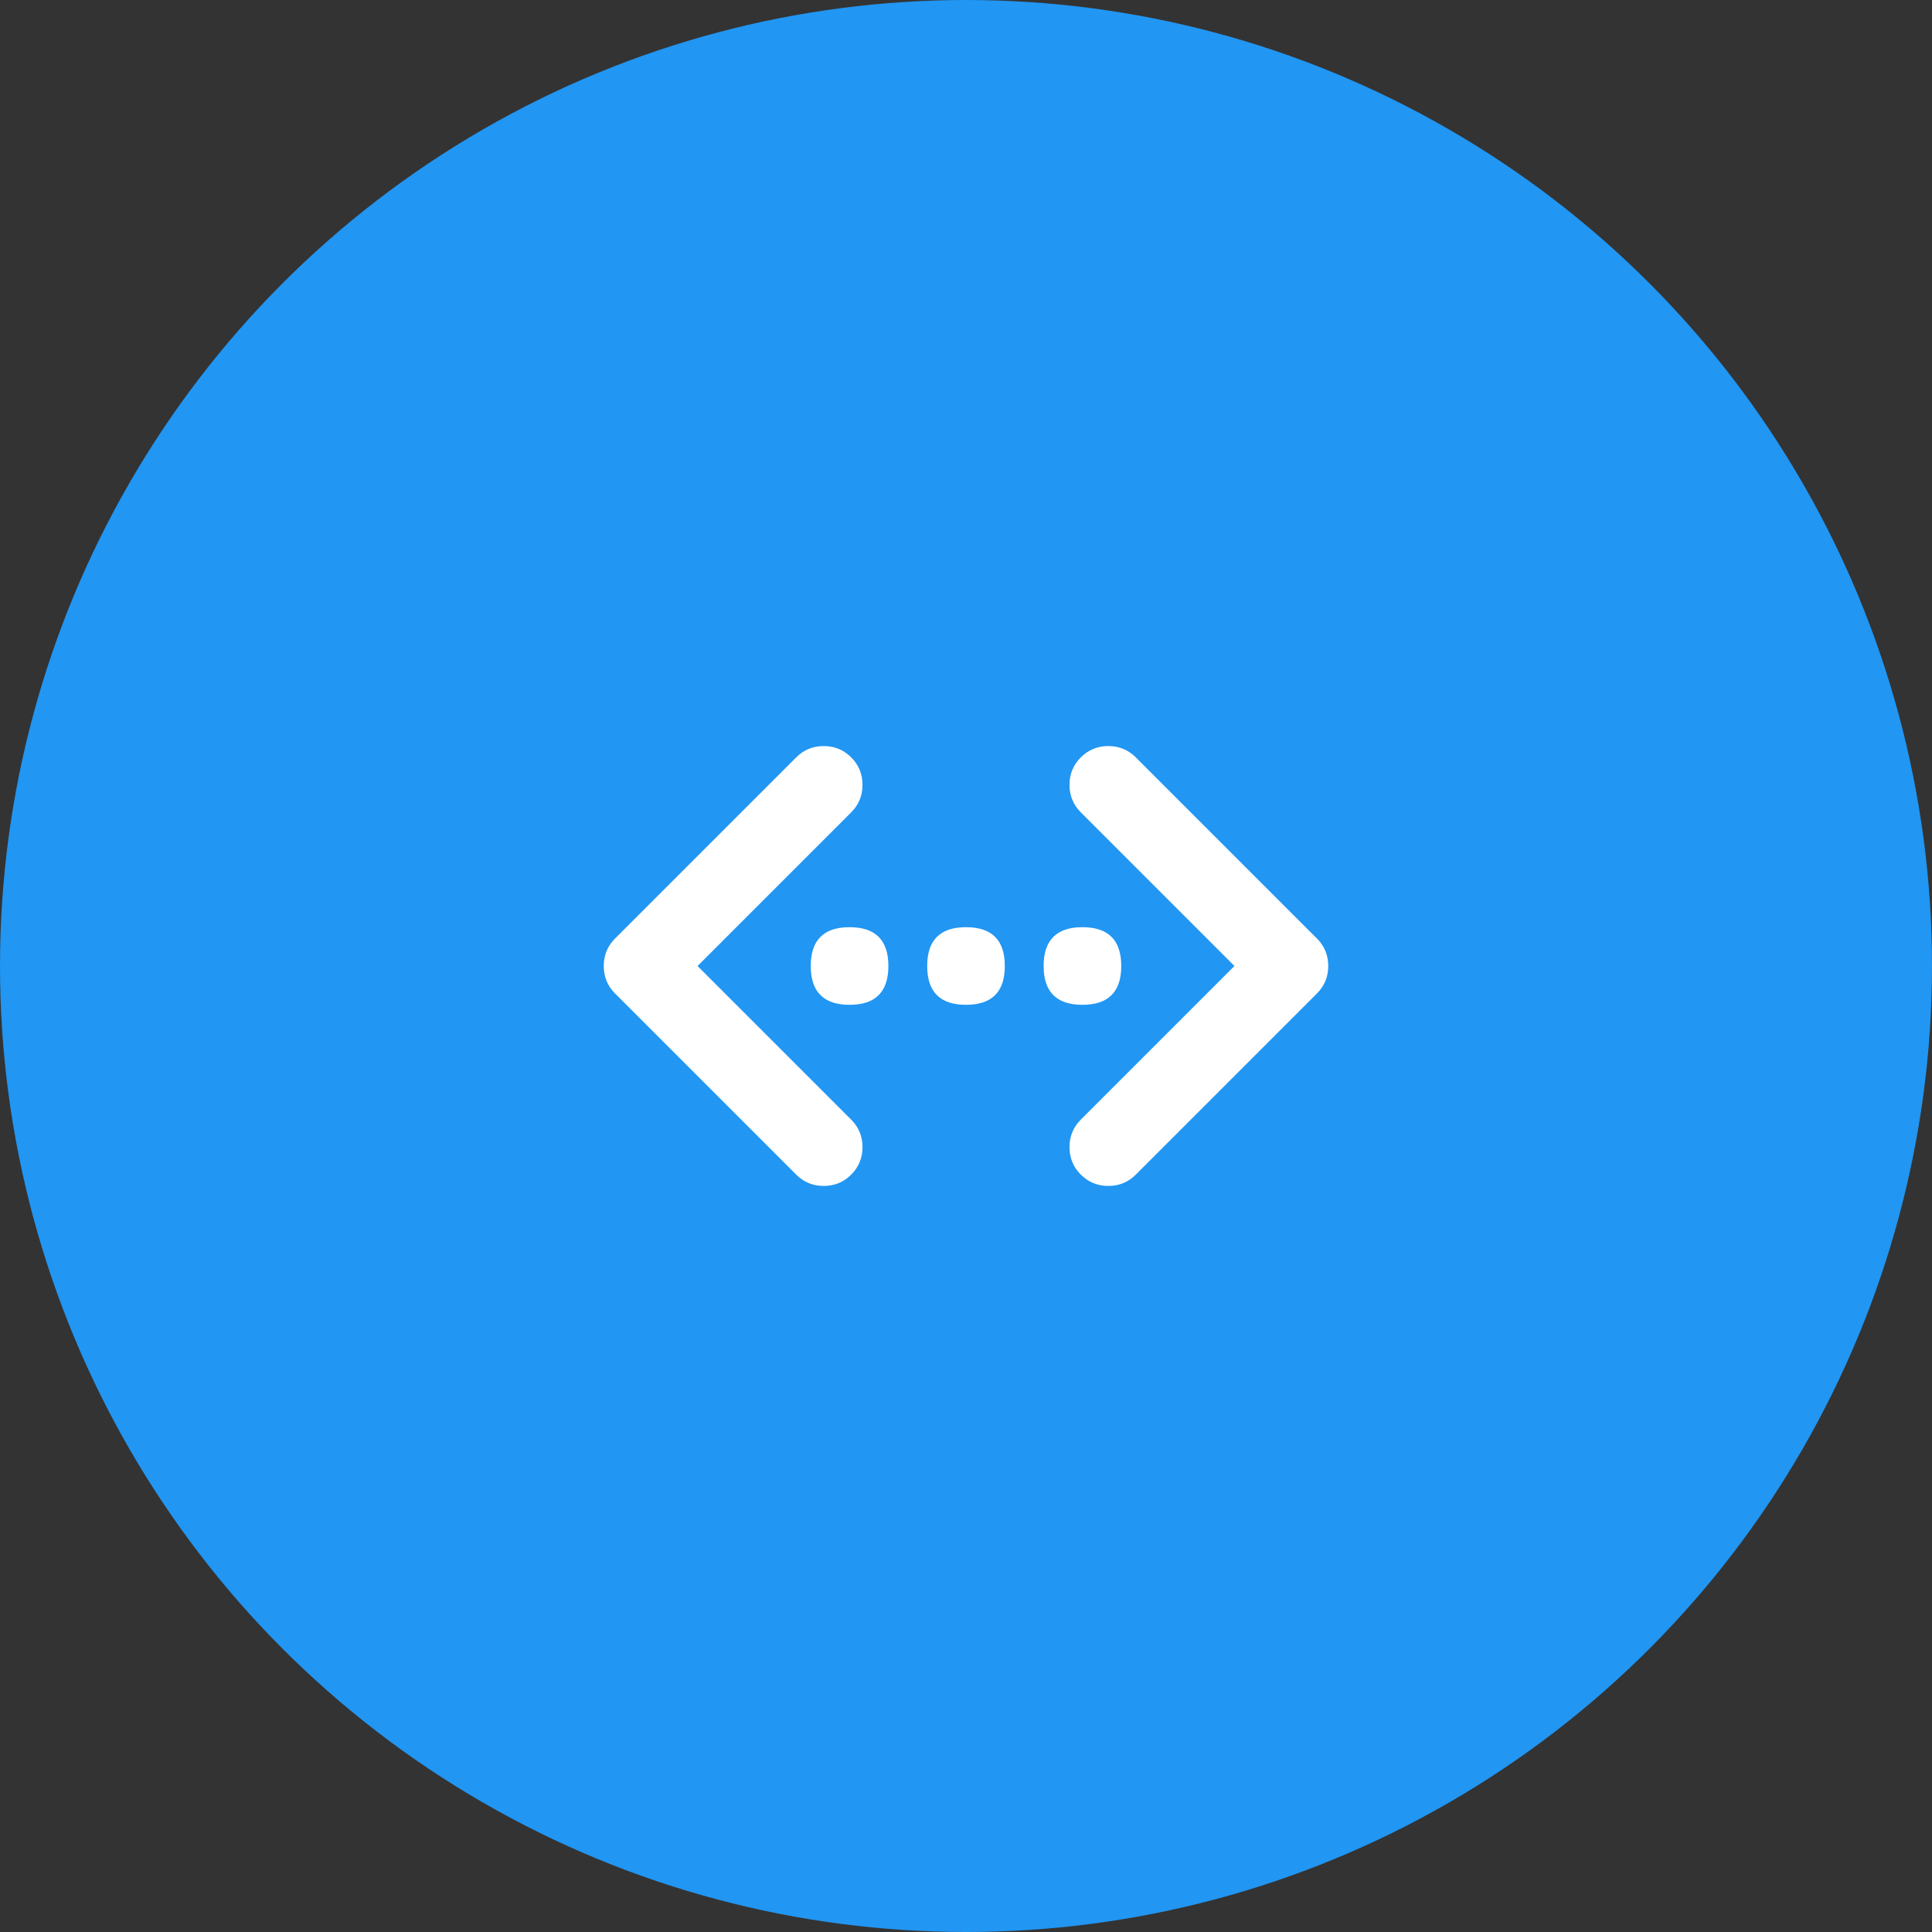 <svg width="56" height="56" viewBox="0 0 56 56" fill="none" xmlns="http://www.w3.org/2000/svg">
<rect x="0" y="0" width="56" height="56" fill="#333333" stroke="none"/>
<circle cx="28" cy="28" r="28" fill="#2196F3"/>
<path d="M24.625 29.125C23.875 29.125 23.5 28.75 23.5 28C23.5 27.25 23.875 26.875 24.625 26.875C25.375 26.875 25.75 27.25 25.75 28C25.75 28.75 25.375 29.125 24.625 29.125ZM28 29.125C27.25 29.125 26.875 28.75 26.875 28C26.875 27.25 27.25 26.875 28 26.875C28.75 26.875 29.125 27.25 29.125 28C29.125 28.75 28.75 29.125 28 29.125ZM31.375 29.125C30.625 29.125 30.25 28.75 30.25 28C30.25 27.25 30.625 26.875 31.375 26.875C32.125 26.875 32.5 27.25 32.5 28C32.5 28.75 32.125 29.125 31.375 29.125ZM24.672 34.047C24.453 34.266 24.188 34.375 23.875 34.375C23.562 34.375 23.297 34.266 23.078 34.047L17.828 28.797C17.609 28.578 17.5 28.312 17.5 28C17.5 27.688 17.609 27.422 17.828 27.203L23.078 21.953C23.297 21.734 23.562 21.625 23.875 21.625C24.188 21.625 24.453 21.734 24.672 21.953C24.891 22.172 25 22.438 25 22.75C25 23.062 24.891 23.328 24.672 23.547L20.219 28L24.672 32.453C24.891 32.672 25 32.938 25 33.25C25 33.562 24.891 33.828 24.672 34.047ZM32.922 34.047C32.703 34.266 32.438 34.375 32.125 34.375C31.812 34.375 31.547 34.266 31.328 34.047C31.109 33.828 31 33.562 31 33.25C31 32.938 31.109 32.672 31.328 32.453L35.781 28L31.328 23.547C31.109 23.328 31 23.062 31 22.75C31 22.438 31.109 22.172 31.328 21.953C31.547 21.734 31.812 21.625 32.125 21.625C32.438 21.625 32.703 21.734 32.922 21.953L38.172 27.203C38.391 27.422 38.5 27.688 38.5 28C38.5 28.312 38.391 28.578 38.172 28.797L32.922 34.047Z" fill="white"/>
</svg>
